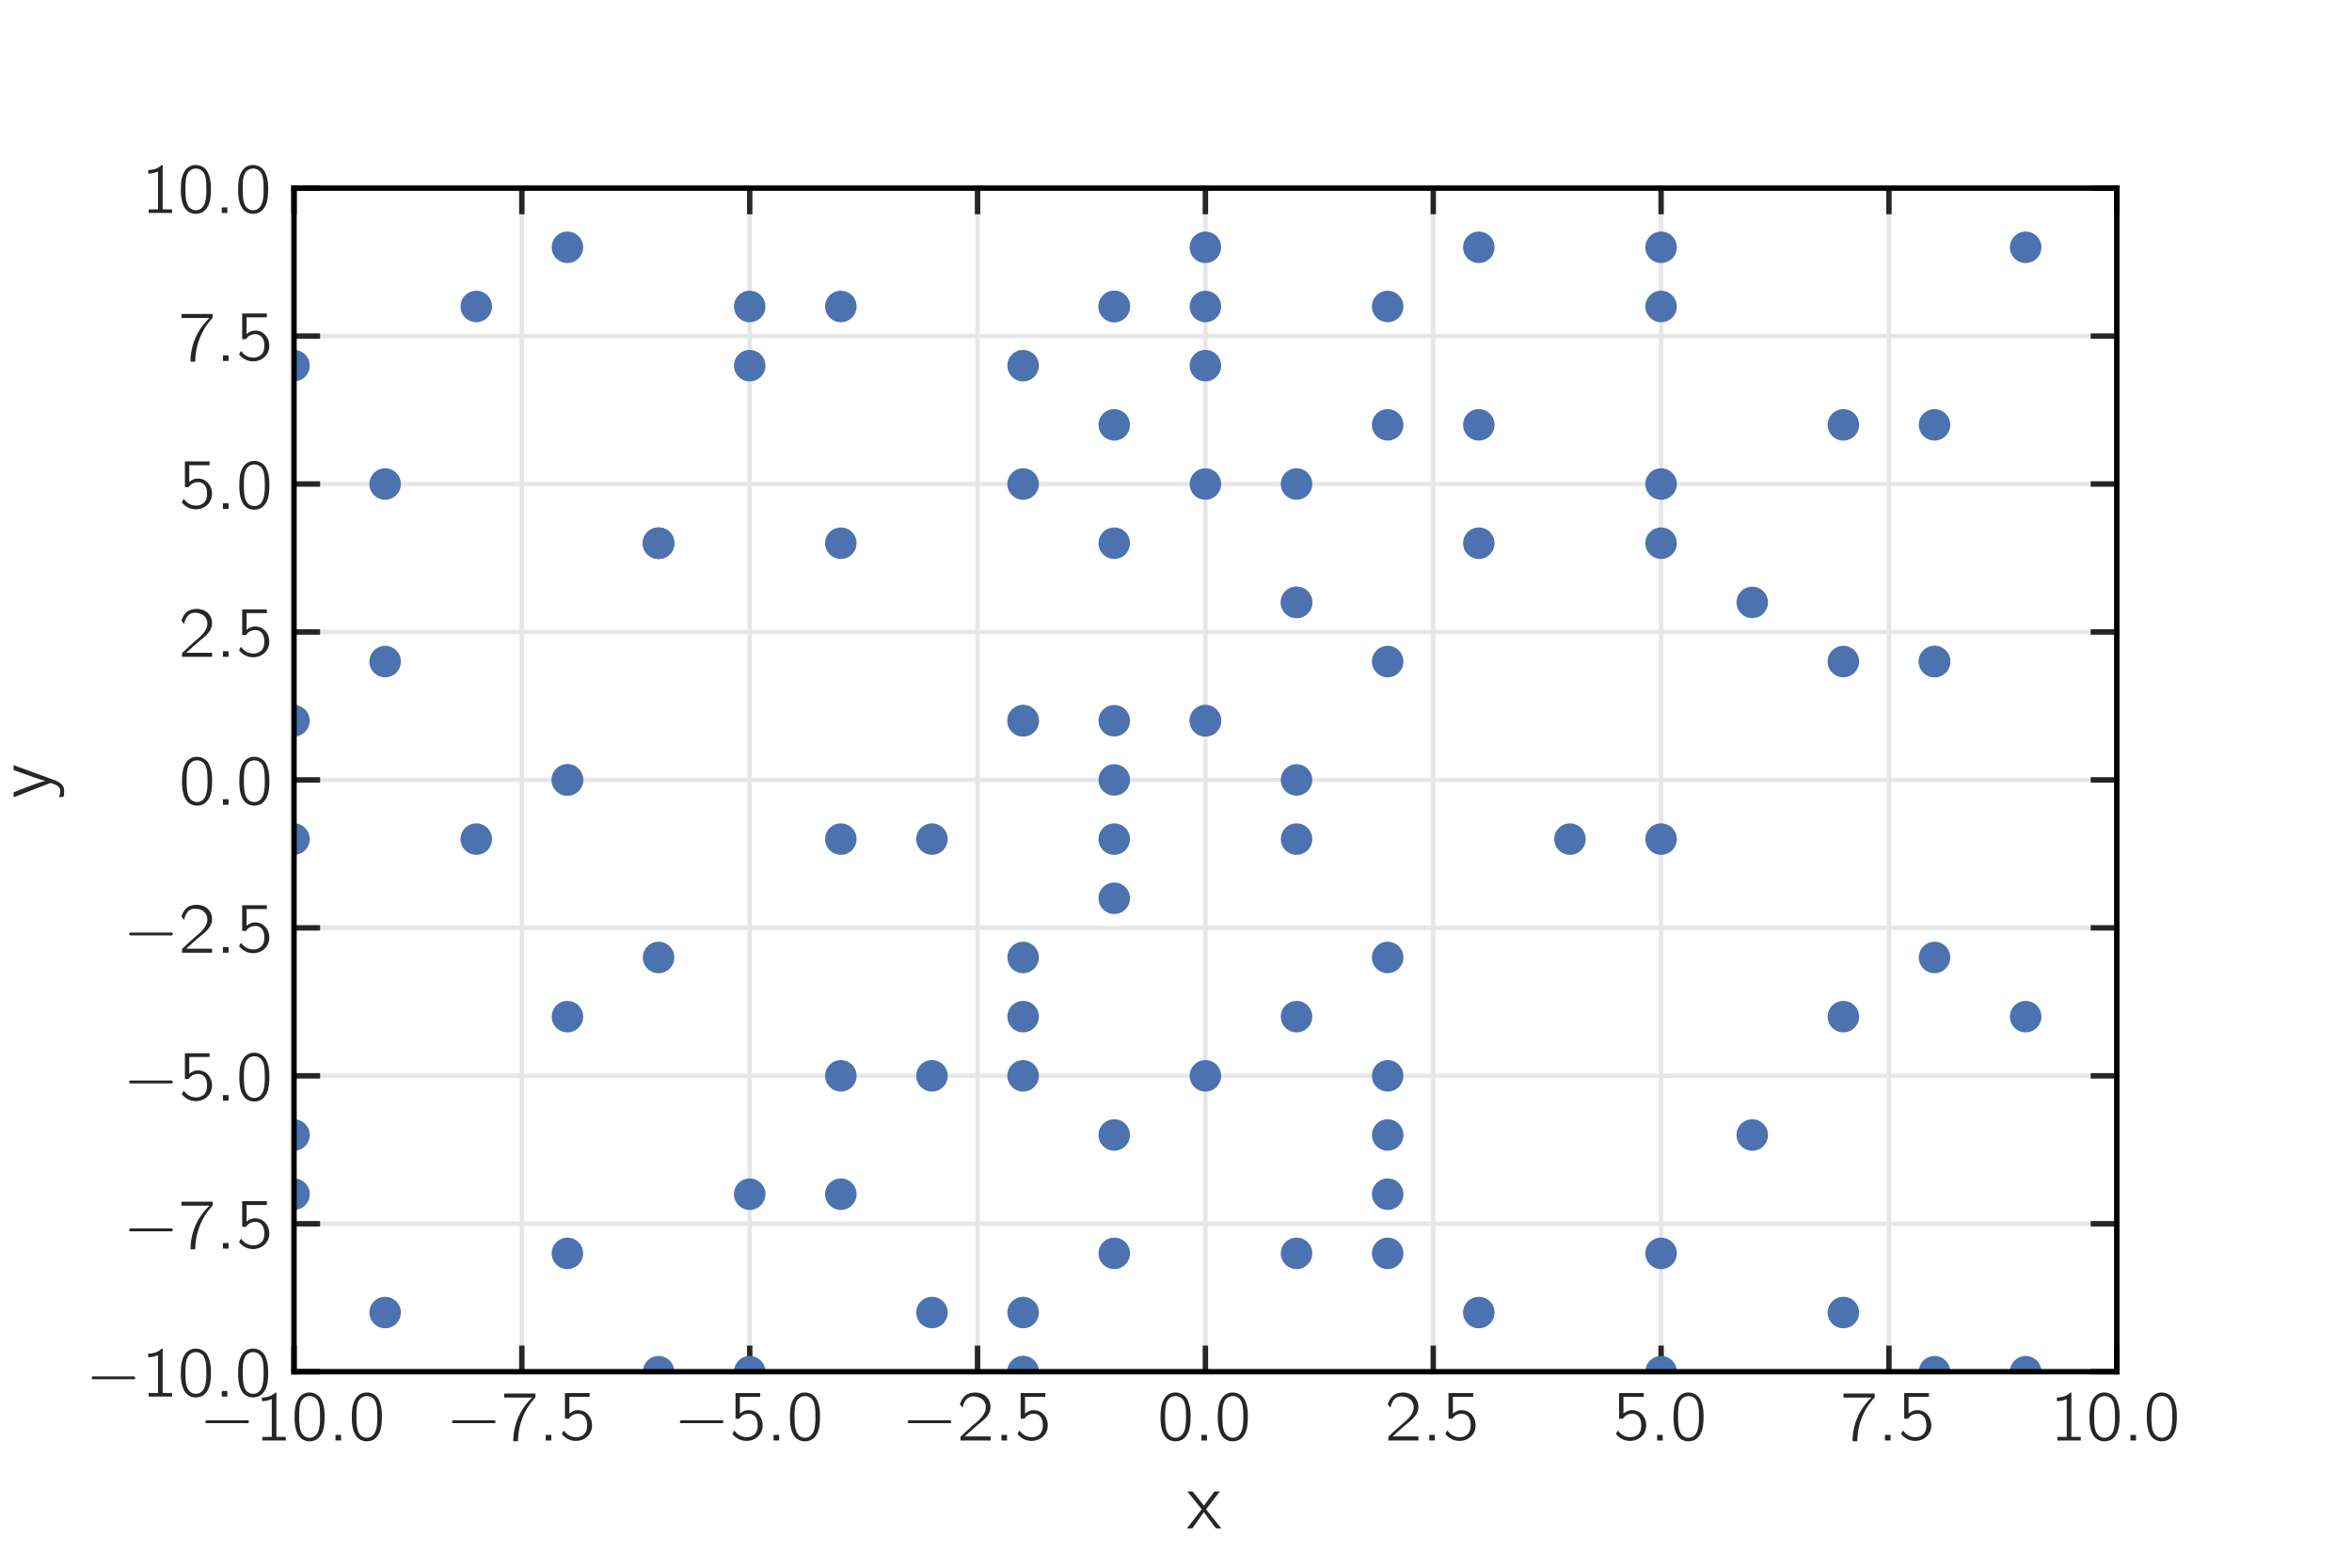 <?xml version="1.0" encoding="utf-8" standalone="no"?>
<!DOCTYPE svg PUBLIC "-//W3C//DTD SVG 1.1//EN"
  "http://www.w3.org/Graphics/SVG/1.1/DTD/svg11.dtd">
<!-- Created with matplotlib (https://matplotlib.org/) -->
<svg height="288pt" version="1.1" viewBox="0 0 432 288" width="432pt" xmlns="http://www.w3.org/2000/svg" xmlns:xlink="http://www.w3.org/1999/xlink">
 <defs>
  <style type="text/css">
*{stroke-linecap:butt;stroke-linejoin:round;}
  </style>
 </defs>
 <g id="figure_1">
  <g id="patch_1">
   <path d="M 0 288 
L 432 288 
L 432 0 
L 0 0 
z
" style="fill:#ffffff;"/>
  </g>
  <g id="axes_1">
   <g id="patch_2">
    <path d="M 54 252 
L 388.8 252 
L 388.8 34.56 
L 54 34.56 
z
" style="fill:#ffffff;"/>
   </g>
   <g id="matplotlib.axis_1">
    <g id="xtick_1">
     <g id="line2d_1">
      <path clip-path="url(#p78f83c19bd)" d="M 54 252 
L 54 34.56 
" style="fill:none;stroke:#e6e6e6;stroke-linecap:round;stroke-width:0.8;"/>
     </g>
     <g id="line2d_2">
      <defs>
       <path d="M 0 0 
L 0 -4.8 
" id="m1fcbef8cd7" style="stroke:#262626;"/>
      </defs>
      <g>
       <use style="fill:#262626;stroke:#262626;" x="54" xlink:href="#m1fcbef8cd7" y="252"/>
      </g>
     </g>
     <g id="line2d_3">
      <defs>
       <path d="M 0 0 
L 0 4.8 
" id="m1f1ba94940" style="stroke:#262626;"/>
      </defs>
      <g>
       <use style="fill:#262626;stroke:#262626;" x="54" xlink:href="#m1f1ba94940" y="34.56"/>
      </g>
     </g>
     <g id="text_1">
      <!-- $\mathdefault{-10.0}$ -->
      <defs>
       <path d="M 9.797 28.078 
C 8 27.484 7.797 24.781 9.797 24.281 
C 10.297 24.078 10.906 24.188 11.5 24.188 
L 64.703 24.188 
C 65.906 24.188 67.797 23.781 68.797 24.781 
C 69.906 25.875 69.297 27.875 67.703 28.188 
C 66.5 28.375 65.094 28.188 63.906 28.188 
L 11.406 28.188 
C 10.906 28.188 10.297 28.281 9.797 28.078 
z
" id="Computer_Modern_Bright_Math_Symbols-0"/>
       <path d="M 9.703 60.016 
L 9.703 55 
C 15.203 55 19 56 23.406 57.906 
L 23.406 5.016 
L 10.297 5.016 
L 10.297 0 
L 43 0 
L 43 5.016 
L 29.906 5.016 
L 29.906 67 
C 27.5 67 27.906 66.359 26 64.875 
C 21.906 61.719 16.203 60.016 9.703 60.016 
z
" id="Computer_Modern_Bright-49"/>
       <path d="M 14.797 63.859 
C 11.906 61.859 9.906 59.141 8.406 56.031 
C 4.797 49 4.406 40.766 4.406 31.828 
C 4.406 20.578 6.406 10.25 12 4.312 
C 17.297 -1.203 25.703 -2.609 32.797 0.297 
C 37.203 2.016 40.406 5.719 42.406 9.734 
C 46 16.875 46.406 25.406 46.406 34.234 
C 46.406 37.047 46.297 39.859 46 42.672 
C 45.297 49.406 43 56.828 39.297 60.953 
C 33.203 67.688 22.297 69.188 14.797 63.859 
z
M 34.906 58.141 
C 39.594 53.125 40 43.484 40 34.344 
L 40 28.922 
C 40 24.297 39.203 18.281 38.203 14.859 
C 36.797 10.141 34.5 6.734 29.906 4.625 
C 24.297 2.609 18.5 4.516 15.297 8.938 
C 11 14.656 10.797 24.797 10.797 33.734 
C 10.797 42.172 10.906 51.516 15 57.031 
C 19.5 63.062 29.203 64.062 34.906 58.141 
z
" id="Computer_Modern_Bright-48"/>
       <path d="M 10.703 7.812 
L 10.703 0 
L 18.5 0 
L 18.5 7.812 
z
" id="Computer_Modern_Bright_Math_Slanted-58"/>
      </defs>
      <g style="fill:#262626;" transform="translate(36.612 264.632)scale(0.132 -0.132)">
       <use transform="scale(0.996)" xlink:href="#Computer_Modern_Bright_Math_Symbols-0"/>
       <use transform="translate(77.487 0)scale(0.996)" xlink:href="#Computer_Modern_Bright-49"/>
       <use transform="translate(128.131 0)scale(0.996)" xlink:href="#Computer_Modern_Bright-48"/>
       <use transform="translate(178.774 0)scale(0.996)" xlink:href="#Computer_Modern_Bright_Math_Slanted-58"/>
       <use transform="translate(207.831 0)scale(0.996)" xlink:href="#Computer_Modern_Bright-48"/>
      </g>
     </g>
    </g>
    <g id="xtick_2">
     <g id="line2d_4">
      <path clip-path="url(#p78f83c19bd)" d="M 95.85 252 
L 95.85 34.56 
" style="fill:none;stroke:#e6e6e6;stroke-linecap:round;stroke-width:0.8;"/>
     </g>
     <g id="line2d_5">
      <g>
       <use style="fill:#262626;stroke:#262626;" x="95.85" xlink:href="#m1fcbef8cd7" y="252"/>
      </g>
     </g>
     <g id="line2d_6">
      <g>
       <use style="fill:#262626;stroke:#262626;" x="95.85" xlink:href="#m1f1ba94940" y="34.56"/>
      </g>
     </g>
     <g id="text_2">
      <!-- $\mathdefault{-7.5}$ -->
      <defs>
       <path d="M 3.594 65.625 
L 3.594 60 
L 42.797 60 
L 39.094 56.375 
C 35.797 52.859 32.797 49.125 30.094 45.109 
C 21.094 31.516 16.203 15.312 16.203 -1 
L 22.906 -1 
C 22.906 13.703 26.594 28.391 33.594 41.375 
C 37 47.922 40.594 52.641 45.297 58.172 
C 45.906 58.781 46.797 59.484 47.094 60.281 
C 47.297 60.781 47.203 61.484 47.203 62.109 
L 47.203 65.625 
z
" id="Computer_Modern_Bright-55"/>
       <path d="M 8.406 66.328 
L 8.406 30.453 
L 12.203 30.453 
C 12.703 30.453 13.406 30.359 13.797 30.562 
C 14.297 30.859 14.594 31.562 14.906 31.969 
C 15.594 32.859 16.406 33.562 17.203 34.266 
C 20.797 37.281 27.703 38.484 32.297 36.172 
C 38.594 33.172 39.797 25.219 39.297 19 
C 39 15.062 37.797 11.453 35.5 9.141 
C 30.203 3.5 21.297 3.5 14.797 6.797 
C 11.594 8.406 8.906 10.922 6.906 13.922 
L 6.797 13.922 
C 6.5 13.422 4.203 9.906 4.203 9.297 
C 4.203 8.891 4.5 8.594 4.703 8.297 
C 7.703 4.781 11.594 2.062 16.094 0.562 
C 25 -2.25 35 -0.047 41.297 7.188 
C 48.797 15.922 47.797 30.156 39.094 37.766 
C 36.5 40.188 32.906 41.891 28.594 42.281 
C 22.797 43.094 17.594 40.281 14.5 37.672 
L 14.5 61 
L 42.906 61 
L 42.906 66.328 
z
" id="Computer_Modern_Bright-53"/>
      </defs>
      <g style="fill:#262626;" transform="translate(81.914 264.632)scale(0.132 -0.132)">
       <use transform="scale(0.996)" xlink:href="#Computer_Modern_Bright_Math_Symbols-0"/>
       <use transform="translate(77.487 0)scale(0.996)" xlink:href="#Computer_Modern_Bright-55"/>
       <use transform="translate(128.131 0)scale(0.996)" xlink:href="#Computer_Modern_Bright_Math_Slanted-58"/>
       <use transform="translate(157.188 0)scale(0.996)" xlink:href="#Computer_Modern_Bright-53"/>
      </g>
     </g>
    </g>
    <g id="xtick_3">
     <g id="line2d_7">
      <path clip-path="url(#p78f83c19bd)" d="M 137.7 252 
L 137.7 34.56 
" style="fill:none;stroke:#e6e6e6;stroke-linecap:round;stroke-width:0.8;"/>
     </g>
     <g id="line2d_8">
      <g>
       <use style="fill:#262626;stroke:#262626;" x="137.7" xlink:href="#m1fcbef8cd7" y="252"/>
      </g>
     </g>
     <g id="line2d_9">
      <g>
       <use style="fill:#262626;stroke:#262626;" x="137.7" xlink:href="#m1f1ba94940" y="34.56"/>
      </g>
     </g>
     <g id="text_3">
      <!-- $\mathdefault{-5.0}$ -->
      <g style="fill:#262626;" transform="translate(123.764 264.632)scale(0.132 -0.132)">
       <use transform="scale(0.996)" xlink:href="#Computer_Modern_Bright_Math_Symbols-0"/>
       <use transform="translate(77.487 0)scale(0.996)" xlink:href="#Computer_Modern_Bright-53"/>
       <use transform="translate(128.131 0)scale(0.996)" xlink:href="#Computer_Modern_Bright_Math_Slanted-58"/>
       <use transform="translate(157.188 0)scale(0.996)" xlink:href="#Computer_Modern_Bright-48"/>
      </g>
     </g>
    </g>
    <g id="xtick_4">
     <g id="line2d_10">
      <path clip-path="url(#p78f83c19bd)" d="M 179.55 252 
L 179.55 34.56 
" style="fill:none;stroke:#e6e6e6;stroke-linecap:round;stroke-width:0.8;"/>
     </g>
     <g id="line2d_11">
      <g>
       <use style="fill:#262626;stroke:#262626;" x="179.55" xlink:href="#m1fcbef8cd7" y="252"/>
      </g>
     </g>
     <g id="line2d_12">
      <g>
       <use style="fill:#262626;stroke:#262626;" x="179.55" xlink:href="#m1f1ba94940" y="34.56"/>
      </g>
     </g>
     <g id="text_4">
      <!-- $\mathdefault{-2.5}$ -->
      <defs>
       <path d="M 7.297 45.969 
C 8.703 51.594 11.094 57.984 16.797 60.5 
C 19.203 61.5 21.797 61.703 24.406 61.5 
C 29.297 61.094 34.094 59.094 37.094 55.094 
C 39.297 52.078 40.094 48.375 39.703 44.781 
C 38.5 34.344 28.297 26.844 21.703 21.234 
C 17.906 18.031 7.094 7.812 7.094 7.812 
L 5.406 6.203 
C 4.5 5.312 4.406 5.312 4.406 3.5 
L 4.406 0 
L 46.406 0 
L 46.406 5.625 
L 10.203 5.625 
C 13.406 8.734 26.703 20.516 28.5 21.922 
C 34.297 26.656 40.797 31.375 44.297 38.219 
C 48.203 46.062 46.5 55.938 39.906 61.766 
C 35.906 65.297 30.406 67 25.094 67 
C 20.203 67 15.203 66 11.297 62.906 
C 8.297 60.391 5.797 56.688 4.406 52.875 
C 4.094 52.281 3.594 51.281 3.703 50.578 
C 3.797 49.984 4.406 49.484 4.703 49.078 
C 5.5 48.078 6.297 46.875 7.297 45.969 
z
" id="Computer_Modern_Bright-50"/>
      </defs>
      <g style="fill:#262626;" transform="translate(165.614 264.632)scale(0.132 -0.132)">
       <use transform="scale(0.996)" xlink:href="#Computer_Modern_Bright_Math_Symbols-0"/>
       <use transform="translate(77.487 0)scale(0.996)" xlink:href="#Computer_Modern_Bright-50"/>
       <use transform="translate(128.131 0)scale(0.996)" xlink:href="#Computer_Modern_Bright_Math_Slanted-58"/>
       <use transform="translate(157.188 0)scale(0.996)" xlink:href="#Computer_Modern_Bright-53"/>
      </g>
     </g>
    </g>
    <g id="xtick_5">
     <g id="line2d_13">
      <path clip-path="url(#p78f83c19bd)" d="M 221.4 252 
L 221.4 34.56 
" style="fill:none;stroke:#e6e6e6;stroke-linecap:round;stroke-width:0.8;"/>
     </g>
     <g id="line2d_14">
      <g>
       <use style="fill:#262626;stroke:#262626;" x="221.4" xlink:href="#m1fcbef8cd7" y="252"/>
      </g>
     </g>
     <g id="line2d_15">
      <g>
       <use style="fill:#262626;stroke:#262626;" x="221.4" xlink:href="#m1f1ba94940" y="34.56"/>
      </g>
     </g>
     <g id="text_5">
      <!-- $\mathdefault{0.0}$ -->
      <g style="fill:#262626;" transform="translate(212.578 264.632)scale(0.132 -0.132)">
       <use transform="scale(0.996)" xlink:href="#Computer_Modern_Bright-48"/>
       <use transform="translate(50.643 0)scale(0.996)" xlink:href="#Computer_Modern_Bright_Math_Slanted-58"/>
       <use transform="translate(79.701 0)scale(0.996)" xlink:href="#Computer_Modern_Bright-48"/>
      </g>
     </g>
    </g>
    <g id="xtick_6">
     <g id="line2d_16">
      <path clip-path="url(#p78f83c19bd)" d="M 263.25 252 
L 263.25 34.56 
" style="fill:none;stroke:#e6e6e6;stroke-linecap:round;stroke-width:0.8;"/>
     </g>
     <g id="line2d_17">
      <g>
       <use style="fill:#262626;stroke:#262626;" x="263.25" xlink:href="#m1fcbef8cd7" y="252"/>
      </g>
     </g>
     <g id="line2d_18">
      <g>
       <use style="fill:#262626;stroke:#262626;" x="263.25" xlink:href="#m1f1ba94940" y="34.56"/>
      </g>
     </g>
     <g id="text_6">
      <!-- $\mathdefault{2.5}$ -->
      <g style="fill:#262626;" transform="translate(254.428 264.632)scale(0.132 -0.132)">
       <use transform="scale(0.996)" xlink:href="#Computer_Modern_Bright-50"/>
       <use transform="translate(50.643 0)scale(0.996)" xlink:href="#Computer_Modern_Bright_Math_Slanted-58"/>
       <use transform="translate(79.701 0)scale(0.996)" xlink:href="#Computer_Modern_Bright-53"/>
      </g>
     </g>
    </g>
    <g id="xtick_7">
     <g id="line2d_19">
      <path clip-path="url(#p78f83c19bd)" d="M 305.1 252 
L 305.1 34.56 
" style="fill:none;stroke:#e6e6e6;stroke-linecap:round;stroke-width:0.8;"/>
     </g>
     <g id="line2d_20">
      <g>
       <use style="fill:#262626;stroke:#262626;" x="305.1" xlink:href="#m1fcbef8cd7" y="252"/>
      </g>
     </g>
     <g id="line2d_21">
      <g>
       <use style="fill:#262626;stroke:#262626;" x="305.1" xlink:href="#m1f1ba94940" y="34.56"/>
      </g>
     </g>
     <g id="text_7">
      <!-- $\mathdefault{5.0}$ -->
      <g style="fill:#262626;" transform="translate(296.278 264.632)scale(0.132 -0.132)">
       <use transform="scale(0.996)" xlink:href="#Computer_Modern_Bright-53"/>
       <use transform="translate(50.643 0)scale(0.996)" xlink:href="#Computer_Modern_Bright_Math_Slanted-58"/>
       <use transform="translate(79.701 0)scale(0.996)" xlink:href="#Computer_Modern_Bright-48"/>
      </g>
     </g>
    </g>
    <g id="xtick_8">
     <g id="line2d_22">
      <path clip-path="url(#p78f83c19bd)" d="M 346.95 252 
L 346.95 34.56 
" style="fill:none;stroke:#e6e6e6;stroke-linecap:round;stroke-width:0.8;"/>
     </g>
     <g id="line2d_23">
      <g>
       <use style="fill:#262626;stroke:#262626;" x="346.95" xlink:href="#m1fcbef8cd7" y="252"/>
      </g>
     </g>
     <g id="line2d_24">
      <g>
       <use style="fill:#262626;stroke:#262626;" x="346.95" xlink:href="#m1f1ba94940" y="34.56"/>
      </g>
     </g>
     <g id="text_8">
      <!-- $\mathdefault{7.5}$ -->
      <g style="fill:#262626;" transform="translate(338.128 264.632)scale(0.132 -0.132)">
       <use transform="scale(0.996)" xlink:href="#Computer_Modern_Bright-55"/>
       <use transform="translate(50.643 0)scale(0.996)" xlink:href="#Computer_Modern_Bright_Math_Slanted-58"/>
       <use transform="translate(79.701 0)scale(0.996)" xlink:href="#Computer_Modern_Bright-53"/>
      </g>
     </g>
    </g>
    <g id="xtick_9">
     <g id="line2d_25">
      <path clip-path="url(#p78f83c19bd)" d="M 388.8 252 
L 388.8 34.56 
" style="fill:none;stroke:#e6e6e6;stroke-linecap:round;stroke-width:0.8;"/>
     </g>
     <g id="line2d_26">
      <g>
       <use style="fill:#262626;stroke:#262626;" x="388.8" xlink:href="#m1fcbef8cd7" y="252"/>
      </g>
     </g>
     <g id="line2d_27">
      <g>
       <use style="fill:#262626;stroke:#262626;" x="388.8" xlink:href="#m1f1ba94940" y="34.56"/>
      </g>
     </g>
     <g id="text_9">
      <!-- $\mathdefault{10.0}$ -->
      <g style="fill:#262626;" transform="translate(376.526 264.632)scale(0.132 -0.132)">
       <use transform="scale(0.996)" xlink:href="#Computer_Modern_Bright-49"/>
       <use transform="translate(50.643 0)scale(0.996)" xlink:href="#Computer_Modern_Bright-48"/>
       <use transform="translate(101.286 0)scale(0.996)" xlink:href="#Computer_Modern_Bright_Math_Slanted-58"/>
       <use transform="translate(130.344 0)scale(0.996)" xlink:href="#Computer_Modern_Bright-48"/>
      </g>
     </g>
    </g>
    <g id="text_10">
     <!-- x -->
     <defs>
      <path d="M -0.203 47.391 
L 10.094 34.469 
L 18.203 24.547 
L 18.203 24.453 
L 15.703 21.328 
L -0.797 0 
C 1.5 0 3.906 0 6.094 0 
L 7.406 1.625 
L 20.906 20.828 
L 21 20.828 
C 26 13.922 31 6.906 36.297 0.297 
C 38.406 0 40.906 0 43.297 0 
L 31.094 15.297 
C 28.703 18.406 26.203 21.438 23.703 24.453 
L 23.703 24.547 
L 27.094 28.75 
L 41.5 47.391 
C 39.203 47.391 36.906 47.391 34.703 47.391 
L 33.406 45.891 
L 21 29.172 
C 16.203 35.047 11.703 41.312 6.797 47.094 
C 4.703 47.391 2.203 47.391 -0.203 47.391 
z
" id="Computer_Modern_Bright-120"/>
     </defs>
     <g style="fill:#262626;" transform="translate(218.112 280.787)scale(0.144 -0.144)">
      <use transform="scale(0.996)" xlink:href="#Computer_Modern_Bright-120"/>
     </g>
    </g>
   </g>
   <g id="matplotlib.axis_2">
    <g id="ytick_1">
     <g id="line2d_28">
      <path clip-path="url(#p78f83c19bd)" d="M 54 252 
L 388.8 252 
" style="fill:none;stroke:#e6e6e6;stroke-linecap:round;stroke-width:0.8;"/>
     </g>
     <g id="line2d_29">
      <defs>
       <path d="M 0 0 
L 4.8 0 
" id="m54afb941ae" style="stroke:#262626;"/>
      </defs>
      <g>
       <use style="fill:#262626;stroke:#262626;" x="54" xlink:href="#m54afb941ae" y="252"/>
      </g>
     </g>
     <g id="line2d_30">
      <defs>
       <path d="M 0 0 
L -4.8 0 
" id="m188e1ae09d" style="stroke:#262626;"/>
      </defs>
      <g>
       <use style="fill:#262626;stroke:#262626;" x="388.8" xlink:href="#m188e1ae09d" y="252"/>
      </g>
     </g>
     <g id="text_11">
      <!-- $\mathdefault{-10.0}$ -->
      <g style="fill:#262626;" transform="translate(15.724 256.566)scale(0.132 -0.132)">
       <use transform="scale(0.996)" xlink:href="#Computer_Modern_Bright_Math_Symbols-0"/>
       <use transform="translate(77.487 0)scale(0.996)" xlink:href="#Computer_Modern_Bright-49"/>
       <use transform="translate(128.131 0)scale(0.996)" xlink:href="#Computer_Modern_Bright-48"/>
       <use transform="translate(178.774 0)scale(0.996)" xlink:href="#Computer_Modern_Bright_Math_Slanted-58"/>
       <use transform="translate(207.831 0)scale(0.996)" xlink:href="#Computer_Modern_Bright-48"/>
      </g>
     </g>
    </g>
    <g id="ytick_2">
     <g id="line2d_31">
      <path clip-path="url(#p78f83c19bd)" d="M 54 224.82 
L 388.8 224.82 
" style="fill:none;stroke:#e6e6e6;stroke-linecap:round;stroke-width:0.8;"/>
     </g>
     <g id="line2d_32">
      <g>
       <use style="fill:#262626;stroke:#262626;" x="54" xlink:href="#m54afb941ae" y="224.82"/>
      </g>
     </g>
     <g id="line2d_33">
      <g>
       <use style="fill:#262626;stroke:#262626;" x="388.8" xlink:href="#m188e1ae09d" y="224.82"/>
      </g>
     </g>
     <g id="text_12">
      <!-- $\mathdefault{-7.5}$ -->
      <g style="fill:#262626;" transform="translate(22.628 229.386)scale(0.132 -0.132)">
       <use transform="scale(0.996)" xlink:href="#Computer_Modern_Bright_Math_Symbols-0"/>
       <use transform="translate(77.487 0)scale(0.996)" xlink:href="#Computer_Modern_Bright-55"/>
       <use transform="translate(128.131 0)scale(0.996)" xlink:href="#Computer_Modern_Bright_Math_Slanted-58"/>
       <use transform="translate(157.188 0)scale(0.996)" xlink:href="#Computer_Modern_Bright-53"/>
      </g>
     </g>
    </g>
    <g id="ytick_3">
     <g id="line2d_34">
      <path clip-path="url(#p78f83c19bd)" d="M 54 197.64 
L 388.8 197.64 
" style="fill:none;stroke:#e6e6e6;stroke-linecap:round;stroke-width:0.8;"/>
     </g>
     <g id="line2d_35">
      <g>
       <use style="fill:#262626;stroke:#262626;" x="54" xlink:href="#m54afb941ae" y="197.64"/>
      </g>
     </g>
     <g id="line2d_36">
      <g>
       <use style="fill:#262626;stroke:#262626;" x="388.8" xlink:href="#m188e1ae09d" y="197.64"/>
      </g>
     </g>
     <g id="text_13">
      <!-- $\mathdefault{-5.0}$ -->
      <g style="fill:#262626;" transform="translate(22.628 202.206)scale(0.132 -0.132)">
       <use transform="scale(0.996)" xlink:href="#Computer_Modern_Bright_Math_Symbols-0"/>
       <use transform="translate(77.487 0)scale(0.996)" xlink:href="#Computer_Modern_Bright-53"/>
       <use transform="translate(128.131 0)scale(0.996)" xlink:href="#Computer_Modern_Bright_Math_Slanted-58"/>
       <use transform="translate(157.188 0)scale(0.996)" xlink:href="#Computer_Modern_Bright-48"/>
      </g>
     </g>
    </g>
    <g id="ytick_4">
     <g id="line2d_37">
      <path clip-path="url(#p78f83c19bd)" d="M 54 170.46 
L 388.8 170.46 
" style="fill:none;stroke:#e6e6e6;stroke-linecap:round;stroke-width:0.8;"/>
     </g>
     <g id="line2d_38">
      <g>
       <use style="fill:#262626;stroke:#262626;" x="54" xlink:href="#m54afb941ae" y="170.46"/>
      </g>
     </g>
     <g id="line2d_39">
      <g>
       <use style="fill:#262626;stroke:#262626;" x="388.8" xlink:href="#m188e1ae09d" y="170.46"/>
      </g>
     </g>
     <g id="text_14">
      <!-- $\mathdefault{-2.5}$ -->
      <g style="fill:#262626;" transform="translate(22.628 175.026)scale(0.132 -0.132)">
       <use transform="scale(0.996)" xlink:href="#Computer_Modern_Bright_Math_Symbols-0"/>
       <use transform="translate(77.487 0)scale(0.996)" xlink:href="#Computer_Modern_Bright-50"/>
       <use transform="translate(128.131 0)scale(0.996)" xlink:href="#Computer_Modern_Bright_Math_Slanted-58"/>
       <use transform="translate(157.188 0)scale(0.996)" xlink:href="#Computer_Modern_Bright-53"/>
      </g>
     </g>
    </g>
    <g id="ytick_5">
     <g id="line2d_40">
      <path clip-path="url(#p78f83c19bd)" d="M 54 143.28 
L 388.8 143.28 
" style="fill:none;stroke:#e6e6e6;stroke-linecap:round;stroke-width:0.8;"/>
     </g>
     <g id="line2d_41">
      <g>
       <use style="fill:#262626;stroke:#262626;" x="54" xlink:href="#m54afb941ae" y="143.28"/>
      </g>
     </g>
     <g id="line2d_42">
      <g>
       <use style="fill:#262626;stroke:#262626;" x="388.8" xlink:href="#m188e1ae09d" y="143.28"/>
      </g>
     </g>
     <g id="text_15">
      <!-- $\mathdefault{0.0}$ -->
      <g style="fill:#262626;" transform="translate(32.856 147.846)scale(0.132 -0.132)">
       <use transform="scale(0.996)" xlink:href="#Computer_Modern_Bright-48"/>
       <use transform="translate(50.643 0)scale(0.996)" xlink:href="#Computer_Modern_Bright_Math_Slanted-58"/>
       <use transform="translate(79.701 0)scale(0.996)" xlink:href="#Computer_Modern_Bright-48"/>
      </g>
     </g>
    </g>
    <g id="ytick_6">
     <g id="line2d_43">
      <path clip-path="url(#p78f83c19bd)" d="M 54 116.1 
L 388.8 116.1 
" style="fill:none;stroke:#e6e6e6;stroke-linecap:round;stroke-width:0.8;"/>
     </g>
     <g id="line2d_44">
      <g>
       <use style="fill:#262626;stroke:#262626;" x="54" xlink:href="#m54afb941ae" y="116.1"/>
      </g>
     </g>
     <g id="line2d_45">
      <g>
       <use style="fill:#262626;stroke:#262626;" x="388.8" xlink:href="#m188e1ae09d" y="116.1"/>
      </g>
     </g>
     <g id="text_16">
      <!-- $\mathdefault{2.5}$ -->
      <g style="fill:#262626;" transform="translate(32.856 120.666)scale(0.132 -0.132)">
       <use transform="scale(0.996)" xlink:href="#Computer_Modern_Bright-50"/>
       <use transform="translate(50.643 0)scale(0.996)" xlink:href="#Computer_Modern_Bright_Math_Slanted-58"/>
       <use transform="translate(79.701 0)scale(0.996)" xlink:href="#Computer_Modern_Bright-53"/>
      </g>
     </g>
    </g>
    <g id="ytick_7">
     <g id="line2d_46">
      <path clip-path="url(#p78f83c19bd)" d="M 54 88.92 
L 388.8 88.92 
" style="fill:none;stroke:#e6e6e6;stroke-linecap:round;stroke-width:0.8;"/>
     </g>
     <g id="line2d_47">
      <g>
       <use style="fill:#262626;stroke:#262626;" x="54" xlink:href="#m54afb941ae" y="88.92"/>
      </g>
     </g>
     <g id="line2d_48">
      <g>
       <use style="fill:#262626;stroke:#262626;" x="388.8" xlink:href="#m188e1ae09d" y="88.92"/>
      </g>
     </g>
     <g id="text_17">
      <!-- $\mathdefault{5.0}$ -->
      <g style="fill:#262626;" transform="translate(32.856 93.486)scale(0.132 -0.132)">
       <use transform="scale(0.996)" xlink:href="#Computer_Modern_Bright-53"/>
       <use transform="translate(50.643 0)scale(0.996)" xlink:href="#Computer_Modern_Bright_Math_Slanted-58"/>
       <use transform="translate(79.701 0)scale(0.996)" xlink:href="#Computer_Modern_Bright-48"/>
      </g>
     </g>
    </g>
    <g id="ytick_8">
     <g id="line2d_49">
      <path clip-path="url(#p78f83c19bd)" d="M 54 61.74 
L 388.8 61.74 
" style="fill:none;stroke:#e6e6e6;stroke-linecap:round;stroke-width:0.8;"/>
     </g>
     <g id="line2d_50">
      <g>
       <use style="fill:#262626;stroke:#262626;" x="54" xlink:href="#m54afb941ae" y="61.74"/>
      </g>
     </g>
     <g id="line2d_51">
      <g>
       <use style="fill:#262626;stroke:#262626;" x="388.8" xlink:href="#m188e1ae09d" y="61.74"/>
      </g>
     </g>
     <g id="text_18">
      <!-- $\mathdefault{7.5}$ -->
      <g style="fill:#262626;" transform="translate(32.856 66.306)scale(0.132 -0.132)">
       <use transform="scale(0.996)" xlink:href="#Computer_Modern_Bright-55"/>
       <use transform="translate(50.643 0)scale(0.996)" xlink:href="#Computer_Modern_Bright_Math_Slanted-58"/>
       <use transform="translate(79.701 0)scale(0.996)" xlink:href="#Computer_Modern_Bright-53"/>
      </g>
     </g>
    </g>
    <g id="ytick_9">
     <g id="line2d_52">
      <path clip-path="url(#p78f83c19bd)" d="M 54 34.56 
L 388.8 34.56 
" style="fill:none;stroke:#e6e6e6;stroke-linecap:round;stroke-width:0.8;"/>
     </g>
     <g id="line2d_53">
      <g>
       <use style="fill:#262626;stroke:#262626;" x="54" xlink:href="#m54afb941ae" y="34.56"/>
      </g>
     </g>
     <g id="line2d_54">
      <g>
       <use style="fill:#262626;stroke:#262626;" x="388.8" xlink:href="#m188e1ae09d" y="34.56"/>
      </g>
     </g>
     <g id="text_19">
      <!-- $\mathdefault{10.0}$ -->
      <g style="fill:#262626;" transform="translate(25.952 39.126)scale(0.132 -0.132)">
       <use transform="scale(0.996)" xlink:href="#Computer_Modern_Bright-49"/>
       <use transform="translate(50.643 0)scale(0.996)" xlink:href="#Computer_Modern_Bright-48"/>
       <use transform="translate(101.286 0)scale(0.996)" xlink:href="#Computer_Modern_Bright_Math_Slanted-58"/>
       <use transform="translate(130.344 0)scale(0.996)" xlink:href="#Computer_Modern_Bright-48"/>
      </g>
     </g>
    </g>
    <g id="text_20">
     <!-- y -->
     <defs>
      <path d="M 0.703 47.656 
C 1.297 45.75 5.406 35.609 5.5 35.312 
L 17.406 4.578 
L 18.406 2.078 
C 19 0.672 19.203 0.469 18.594 -1.141 
L 17.5 -4.047 
C 16.594 -6.469 15.594 -8.969 13.703 -10.484 
C 10.297 -13.297 4.906 -11.688 0.797 -10.781 
L 1.297 -16.5 
C 3.203 -16.797 5.094 -17 7 -17 
C 11.297 -17.516 14.094 -16.5 16.703 -14.297 
C 20 -11.484 21.594 -7.562 23.094 -3.547 
L 26.203 5.078 
L 36.406 32.906 
C 38.094 37.922 40.203 42.641 41.797 47.656 
L 37.297 47.656 
C 36.797 47.656 36 47.859 35.594 47.469 
C 35.406 47.156 35.297 46.766 35.203 46.453 
L 34.406 44.344 
C 33.406 41.734 32.5 39.234 31.594 36.609 
L 25.797 20.25 
C 24.297 15.828 22.594 11.312 21.797 6.688 
C 20.703 11.312 19.203 15.734 17.594 20.141 
C 16.297 23.562 8.5 44.547 7.5 46.562 
C 7.094 47.656 6.703 47.656 5.203 47.656 
z
" id="Computer_Modern_Bright-121"/>
     </defs>
     <g style="fill:#262626;" transform="translate(9.333 146.568)rotate(-90)scale(0.144 -0.144)">
      <use transform="scale(0.996)" xlink:href="#Computer_Modern_Bright-121"/>
     </g>
    </g>
   </g>
   <g id="line2d_55">
    <defs>
     <path d="M 0 2.4 
C 0.636 2.4 1.247 2.147 1.697 1.697 
C 2.147 1.247 2.4 0.636 2.4 0 
C 2.4 -0.636 2.147 -1.247 1.697 -1.697 
C 1.247 -2.147 0.636 -2.4 0 -2.4 
C -0.636 -2.4 -1.247 -2.147 -1.697 -1.697 
C -2.147 -1.247 -2.4 -0.636 -2.4 0 
C -2.4 0.636 -2.147 1.247 -1.697 1.697 
C -1.247 2.147 -0.636 2.4 0 2.4 
z
" id="m3a16eb04ac" style="stroke:#4c72b0;"/>
    </defs>
    <g clip-path="url(#p78f83c19bd)">
     <use style="fill:#4c72b0;stroke:#4c72b0;" x="254.88" xlink:href="#m3a16eb04ac" y="230.256"/>
     <use style="fill:#4c72b0;stroke:#4c72b0;" x="254.88" xlink:href="#m3a16eb04ac" y="175.896"/>
     <use style="fill:#4c72b0;stroke:#4c72b0;" x="54" xlink:href="#m3a16eb04ac" y="67.176"/>
     <use style="fill:#4c72b0;stroke:#4c72b0;" x="120.96" xlink:href="#m3a16eb04ac" y="252"/>
     <use style="fill:#4c72b0;stroke:#4c72b0;" x="238.14" xlink:href="#m3a16eb04ac" y="110.664"/>
     <use style="fill:#4c72b0;stroke:#4c72b0;" x="254.88" xlink:href="#m3a16eb04ac" y="219.384"/>
     <use style="fill:#4c72b0;stroke:#4c72b0;" x="187.92" xlink:href="#m3a16eb04ac" y="132.408"/>
     <use style="fill:#4c72b0;stroke:#4c72b0;" x="238.14" xlink:href="#m3a16eb04ac" y="186.768"/>
     <use style="fill:#4c72b0;stroke:#4c72b0;" x="305.1" xlink:href="#m3a16eb04ac" y="45.432"/>
     <use style="fill:#4c72b0;stroke:#4c72b0;" x="70.74" xlink:href="#m3a16eb04ac" y="88.92"/>
     <use style="fill:#4c72b0;stroke:#4c72b0;" x="154.44" xlink:href="#m3a16eb04ac" y="154.152"/>
     <use style="fill:#4c72b0;stroke:#4c72b0;" x="338.58" xlink:href="#m3a16eb04ac" y="78.048"/>
     <use style="fill:#4c72b0;stroke:#4c72b0;" x="187.92" xlink:href="#m3a16eb04ac" y="132.408"/>
     <use style="fill:#4c72b0;stroke:#4c72b0;" x="154.44" xlink:href="#m3a16eb04ac" y="197.64"/>
     <use style="fill:#4c72b0;stroke:#4c72b0;" x="221.4" xlink:href="#m3a16eb04ac" y="132.408"/>
     <use style="fill:#4c72b0;stroke:#4c72b0;" x="271.62" xlink:href="#m3a16eb04ac" y="241.128"/>
     <use style="fill:#4c72b0;stroke:#4c72b0;" x="338.58" xlink:href="#m3a16eb04ac" y="186.768"/>
     <use style="fill:#4c72b0;stroke:#4c72b0;" x="305.1" xlink:href="#m3a16eb04ac" y="154.152"/>
     <use style="fill:#4c72b0;stroke:#4c72b0;" x="305.1" xlink:href="#m3a16eb04ac" y="56.304"/>
     <use style="fill:#4c72b0;stroke:#4c72b0;" x="104.22" xlink:href="#m3a16eb04ac" y="143.28"/>
     <use style="fill:#4c72b0;stroke:#4c72b0;" x="305.1" xlink:href="#m3a16eb04ac" y="99.792"/>
     <use style="fill:#4c72b0;stroke:#4c72b0;" x="54" xlink:href="#m3a16eb04ac" y="219.384"/>
     <use style="fill:#4c72b0;stroke:#4c72b0;" x="254.88" xlink:href="#m3a16eb04ac" y="208.512"/>
     <use style="fill:#4c72b0;stroke:#4c72b0;" x="221.4" xlink:href="#m3a16eb04ac" y="197.64"/>
     <use style="fill:#4c72b0;stroke:#4c72b0;" x="288.36" xlink:href="#m3a16eb04ac" y="154.152"/>
     <use style="fill:#4c72b0;stroke:#4c72b0;" x="54" xlink:href="#m3a16eb04ac" y="132.408"/>
     <use style="fill:#4c72b0;stroke:#4c72b0;" x="120.96" xlink:href="#m3a16eb04ac" y="175.896"/>
     <use style="fill:#4c72b0;stroke:#4c72b0;" x="254.88" xlink:href="#m3a16eb04ac" y="78.048"/>
     <use style="fill:#4c72b0;stroke:#4c72b0;" x="238.14" xlink:href="#m3a16eb04ac" y="143.28"/>
     <use style="fill:#4c72b0;stroke:#4c72b0;" x="204.66" xlink:href="#m3a16eb04ac" y="132.408"/>
     <use style="fill:#4c72b0;stroke:#4c72b0;" x="187.92" xlink:href="#m3a16eb04ac" y="197.64"/>
     <use style="fill:#4c72b0;stroke:#4c72b0;" x="104.22" xlink:href="#m3a16eb04ac" y="230.256"/>
     <use style="fill:#4c72b0;stroke:#4c72b0;" x="254.88" xlink:href="#m3a16eb04ac" y="121.536"/>
     <use style="fill:#4c72b0;stroke:#4c72b0;" x="254.88" xlink:href="#m3a16eb04ac" y="56.304"/>
     <use style="fill:#4c72b0;stroke:#4c72b0;" x="372.06" xlink:href="#m3a16eb04ac" y="186.768"/>
     <use style="fill:#4c72b0;stroke:#4c72b0;" x="70.74" xlink:href="#m3a16eb04ac" y="121.536"/>
     <use style="fill:#4c72b0;stroke:#4c72b0;" x="137.7" xlink:href="#m3a16eb04ac" y="56.304"/>
     <use style="fill:#4c72b0;stroke:#4c72b0;" x="204.66" xlink:href="#m3a16eb04ac" y="78.048"/>
     <use style="fill:#4c72b0;stroke:#4c72b0;" x="120.96" xlink:href="#m3a16eb04ac" y="99.792"/>
     <use style="fill:#4c72b0;stroke:#4c72b0;" x="54" xlink:href="#m3a16eb04ac" y="154.152"/>
     <use style="fill:#4c72b0;stroke:#4c72b0;" x="137.7" xlink:href="#m3a16eb04ac" y="67.176"/>
     <use style="fill:#4c72b0;stroke:#4c72b0;" x="54" xlink:href="#m3a16eb04ac" y="208.512"/>
     <use style="fill:#4c72b0;stroke:#4c72b0;" x="187.92" xlink:href="#m3a16eb04ac" y="252"/>
     <use style="fill:#4c72b0;stroke:#4c72b0;" x="104.22" xlink:href="#m3a16eb04ac" y="186.768"/>
     <use style="fill:#4c72b0;stroke:#4c72b0;" x="221.4" xlink:href="#m3a16eb04ac" y="132.408"/>
     <use style="fill:#4c72b0;stroke:#4c72b0;" x="204.66" xlink:href="#m3a16eb04ac" y="99.792"/>
     <use style="fill:#4c72b0;stroke:#4c72b0;" x="171.18" xlink:href="#m3a16eb04ac" y="154.152"/>
     <use style="fill:#4c72b0;stroke:#4c72b0;" x="204.66" xlink:href="#m3a16eb04ac" y="56.304"/>
     <use style="fill:#4c72b0;stroke:#4c72b0;" x="338.58" xlink:href="#m3a16eb04ac" y="241.128"/>
     <use style="fill:#4c72b0;stroke:#4c72b0;" x="271.62" xlink:href="#m3a16eb04ac" y="45.432"/>
     <use style="fill:#4c72b0;stroke:#4c72b0;" x="204.66" xlink:href="#m3a16eb04ac" y="154.152"/>
     <use style="fill:#4c72b0;stroke:#4c72b0;" x="154.44" xlink:href="#m3a16eb04ac" y="99.792"/>
     <use style="fill:#4c72b0;stroke:#4c72b0;" x="187.92" xlink:href="#m3a16eb04ac" y="175.896"/>
     <use style="fill:#4c72b0;stroke:#4c72b0;" x="87.48" xlink:href="#m3a16eb04ac" y="56.304"/>
     <use style="fill:#4c72b0;stroke:#4c72b0;" x="204.66" xlink:href="#m3a16eb04ac" y="56.304"/>
     <use style="fill:#4c72b0;stroke:#4c72b0;" x="137.7" xlink:href="#m3a16eb04ac" y="252"/>
     <use style="fill:#4c72b0;stroke:#4c72b0;" x="238.14" xlink:href="#m3a16eb04ac" y="230.256"/>
     <use style="fill:#4c72b0;stroke:#4c72b0;" x="104.22" xlink:href="#m3a16eb04ac" y="143.28"/>
     <use style="fill:#4c72b0;stroke:#4c72b0;" x="204.66" xlink:href="#m3a16eb04ac" y="208.512"/>
     <use style="fill:#4c72b0;stroke:#4c72b0;" x="254.88" xlink:href="#m3a16eb04ac" y="197.64"/>
     <use style="fill:#4c72b0;stroke:#4c72b0;" x="221.4" xlink:href="#m3a16eb04ac" y="56.304"/>
     <use style="fill:#4c72b0;stroke:#4c72b0;" x="137.7" xlink:href="#m3a16eb04ac" y="219.384"/>
     <use style="fill:#4c72b0;stroke:#4c72b0;" x="305.1" xlink:href="#m3a16eb04ac" y="88.92"/>
     <use style="fill:#4c72b0;stroke:#4c72b0;" x="321.84" xlink:href="#m3a16eb04ac" y="110.664"/>
     <use style="fill:#4c72b0;stroke:#4c72b0;" x="338.58" xlink:href="#m3a16eb04ac" y="121.536"/>
     <use style="fill:#4c72b0;stroke:#4c72b0;" x="171.18" xlink:href="#m3a16eb04ac" y="197.64"/>
     <use style="fill:#4c72b0;stroke:#4c72b0;" x="154.44" xlink:href="#m3a16eb04ac" y="56.304"/>
     <use style="fill:#4c72b0;stroke:#4c72b0;" x="171.18" xlink:href="#m3a16eb04ac" y="241.128"/>
     <use style="fill:#4c72b0;stroke:#4c72b0;" x="221.4" xlink:href="#m3a16eb04ac" y="67.176"/>
     <use style="fill:#4c72b0;stroke:#4c72b0;" x="187.92" xlink:href="#m3a16eb04ac" y="241.128"/>
     <use style="fill:#4c72b0;stroke:#4c72b0;" x="221.4" xlink:href="#m3a16eb04ac" y="45.432"/>
     <use style="fill:#4c72b0;stroke:#4c72b0;" x="70.74" xlink:href="#m3a16eb04ac" y="241.128"/>
     <use style="fill:#4c72b0;stroke:#4c72b0;" x="238.14" xlink:href="#m3a16eb04ac" y="110.664"/>
     <use style="fill:#4c72b0;stroke:#4c72b0;" x="271.62" xlink:href="#m3a16eb04ac" y="99.792"/>
     <use style="fill:#4c72b0;stroke:#4c72b0;" x="204.66" xlink:href="#m3a16eb04ac" y="230.256"/>
     <use style="fill:#4c72b0;stroke:#4c72b0;" x="154.44" xlink:href="#m3a16eb04ac" y="219.384"/>
     <use style="fill:#4c72b0;stroke:#4c72b0;" x="87.48" xlink:href="#m3a16eb04ac" y="154.152"/>
     <use style="fill:#4c72b0;stroke:#4c72b0;" x="187.92" xlink:href="#m3a16eb04ac" y="67.176"/>
     <use style="fill:#4c72b0;stroke:#4c72b0;" x="221.4" xlink:href="#m3a16eb04ac" y="88.92"/>
     <use style="fill:#4c72b0;stroke:#4c72b0;" x="355.32" xlink:href="#m3a16eb04ac" y="121.536"/>
     <use style="fill:#4c72b0;stroke:#4c72b0;" x="355.32" xlink:href="#m3a16eb04ac" y="175.896"/>
     <use style="fill:#4c72b0;stroke:#4c72b0;" x="355.32" xlink:href="#m3a16eb04ac" y="121.536"/>
     <use style="fill:#4c72b0;stroke:#4c72b0;" x="120.96" xlink:href="#m3a16eb04ac" y="99.792"/>
     <use style="fill:#4c72b0;stroke:#4c72b0;" x="372.06" xlink:href="#m3a16eb04ac" y="252"/>
     <use style="fill:#4c72b0;stroke:#4c72b0;" x="120.96" xlink:href="#m3a16eb04ac" y="99.792"/>
     <use style="fill:#4c72b0;stroke:#4c72b0;" x="187.92" xlink:href="#m3a16eb04ac" y="88.92"/>
     <use style="fill:#4c72b0;stroke:#4c72b0;" x="204.66" xlink:href="#m3a16eb04ac" y="143.28"/>
     <use style="fill:#4c72b0;stroke:#4c72b0;" x="305.1" xlink:href="#m3a16eb04ac" y="230.256"/>
     <use style="fill:#4c72b0;stroke:#4c72b0;" x="238.14" xlink:href="#m3a16eb04ac" y="88.92"/>
     <use style="fill:#4c72b0;stroke:#4c72b0;" x="238.14" xlink:href="#m3a16eb04ac" y="154.152"/>
     <use style="fill:#4c72b0;stroke:#4c72b0;" x="355.32" xlink:href="#m3a16eb04ac" y="78.048"/>
     <use style="fill:#4c72b0;stroke:#4c72b0;" x="355.32" xlink:href="#m3a16eb04ac" y="252"/>
     <use style="fill:#4c72b0;stroke:#4c72b0;" x="204.66" xlink:href="#m3a16eb04ac" y="165.024"/>
     <use style="fill:#4c72b0;stroke:#4c72b0;" x="271.62" xlink:href="#m3a16eb04ac" y="78.048"/>
     <use style="fill:#4c72b0;stroke:#4c72b0;" x="372.06" xlink:href="#m3a16eb04ac" y="45.432"/>
     <use style="fill:#4c72b0;stroke:#4c72b0;" x="187.92" xlink:href="#m3a16eb04ac" y="252"/>
     <use style="fill:#4c72b0;stroke:#4c72b0;" x="187.92" xlink:href="#m3a16eb04ac" y="186.768"/>
     <use style="fill:#4c72b0;stroke:#4c72b0;" x="321.84" xlink:href="#m3a16eb04ac" y="208.512"/>
     <use style="fill:#4c72b0;stroke:#4c72b0;" x="104.22" xlink:href="#m3a16eb04ac" y="45.432"/>
     <use style="fill:#4c72b0;stroke:#4c72b0;" x="305.1" xlink:href="#m3a16eb04ac" y="252"/>
    </g>
   </g>
   <g id="patch_3">
    <path d="M 54 252 
L 54 34.56 
" style="fill:none;stroke:#000000;stroke-linecap:square;stroke-linejoin:miter;"/>
   </g>
   <g id="patch_4">
    <path d="M 388.8 252 
L 388.8 34.56 
" style="fill:none;stroke:#000000;stroke-linecap:square;stroke-linejoin:miter;"/>
   </g>
   <g id="patch_5">
    <path d="M 54 252 
L 388.8 252 
" style="fill:none;stroke:#000000;stroke-linecap:square;stroke-linejoin:miter;"/>
   </g>
   <g id="patch_6">
    <path d="M 54 34.56 
L 388.8 34.56 
" style="fill:none;stroke:#000000;stroke-linecap:square;stroke-linejoin:miter;"/>
   </g>
  </g>
 </g>
 <defs>
  <clipPath id="p78f83c19bd">
   <rect height="217.44" width="334.8" x="54" y="34.56"/>
  </clipPath>
 </defs>
</svg>
